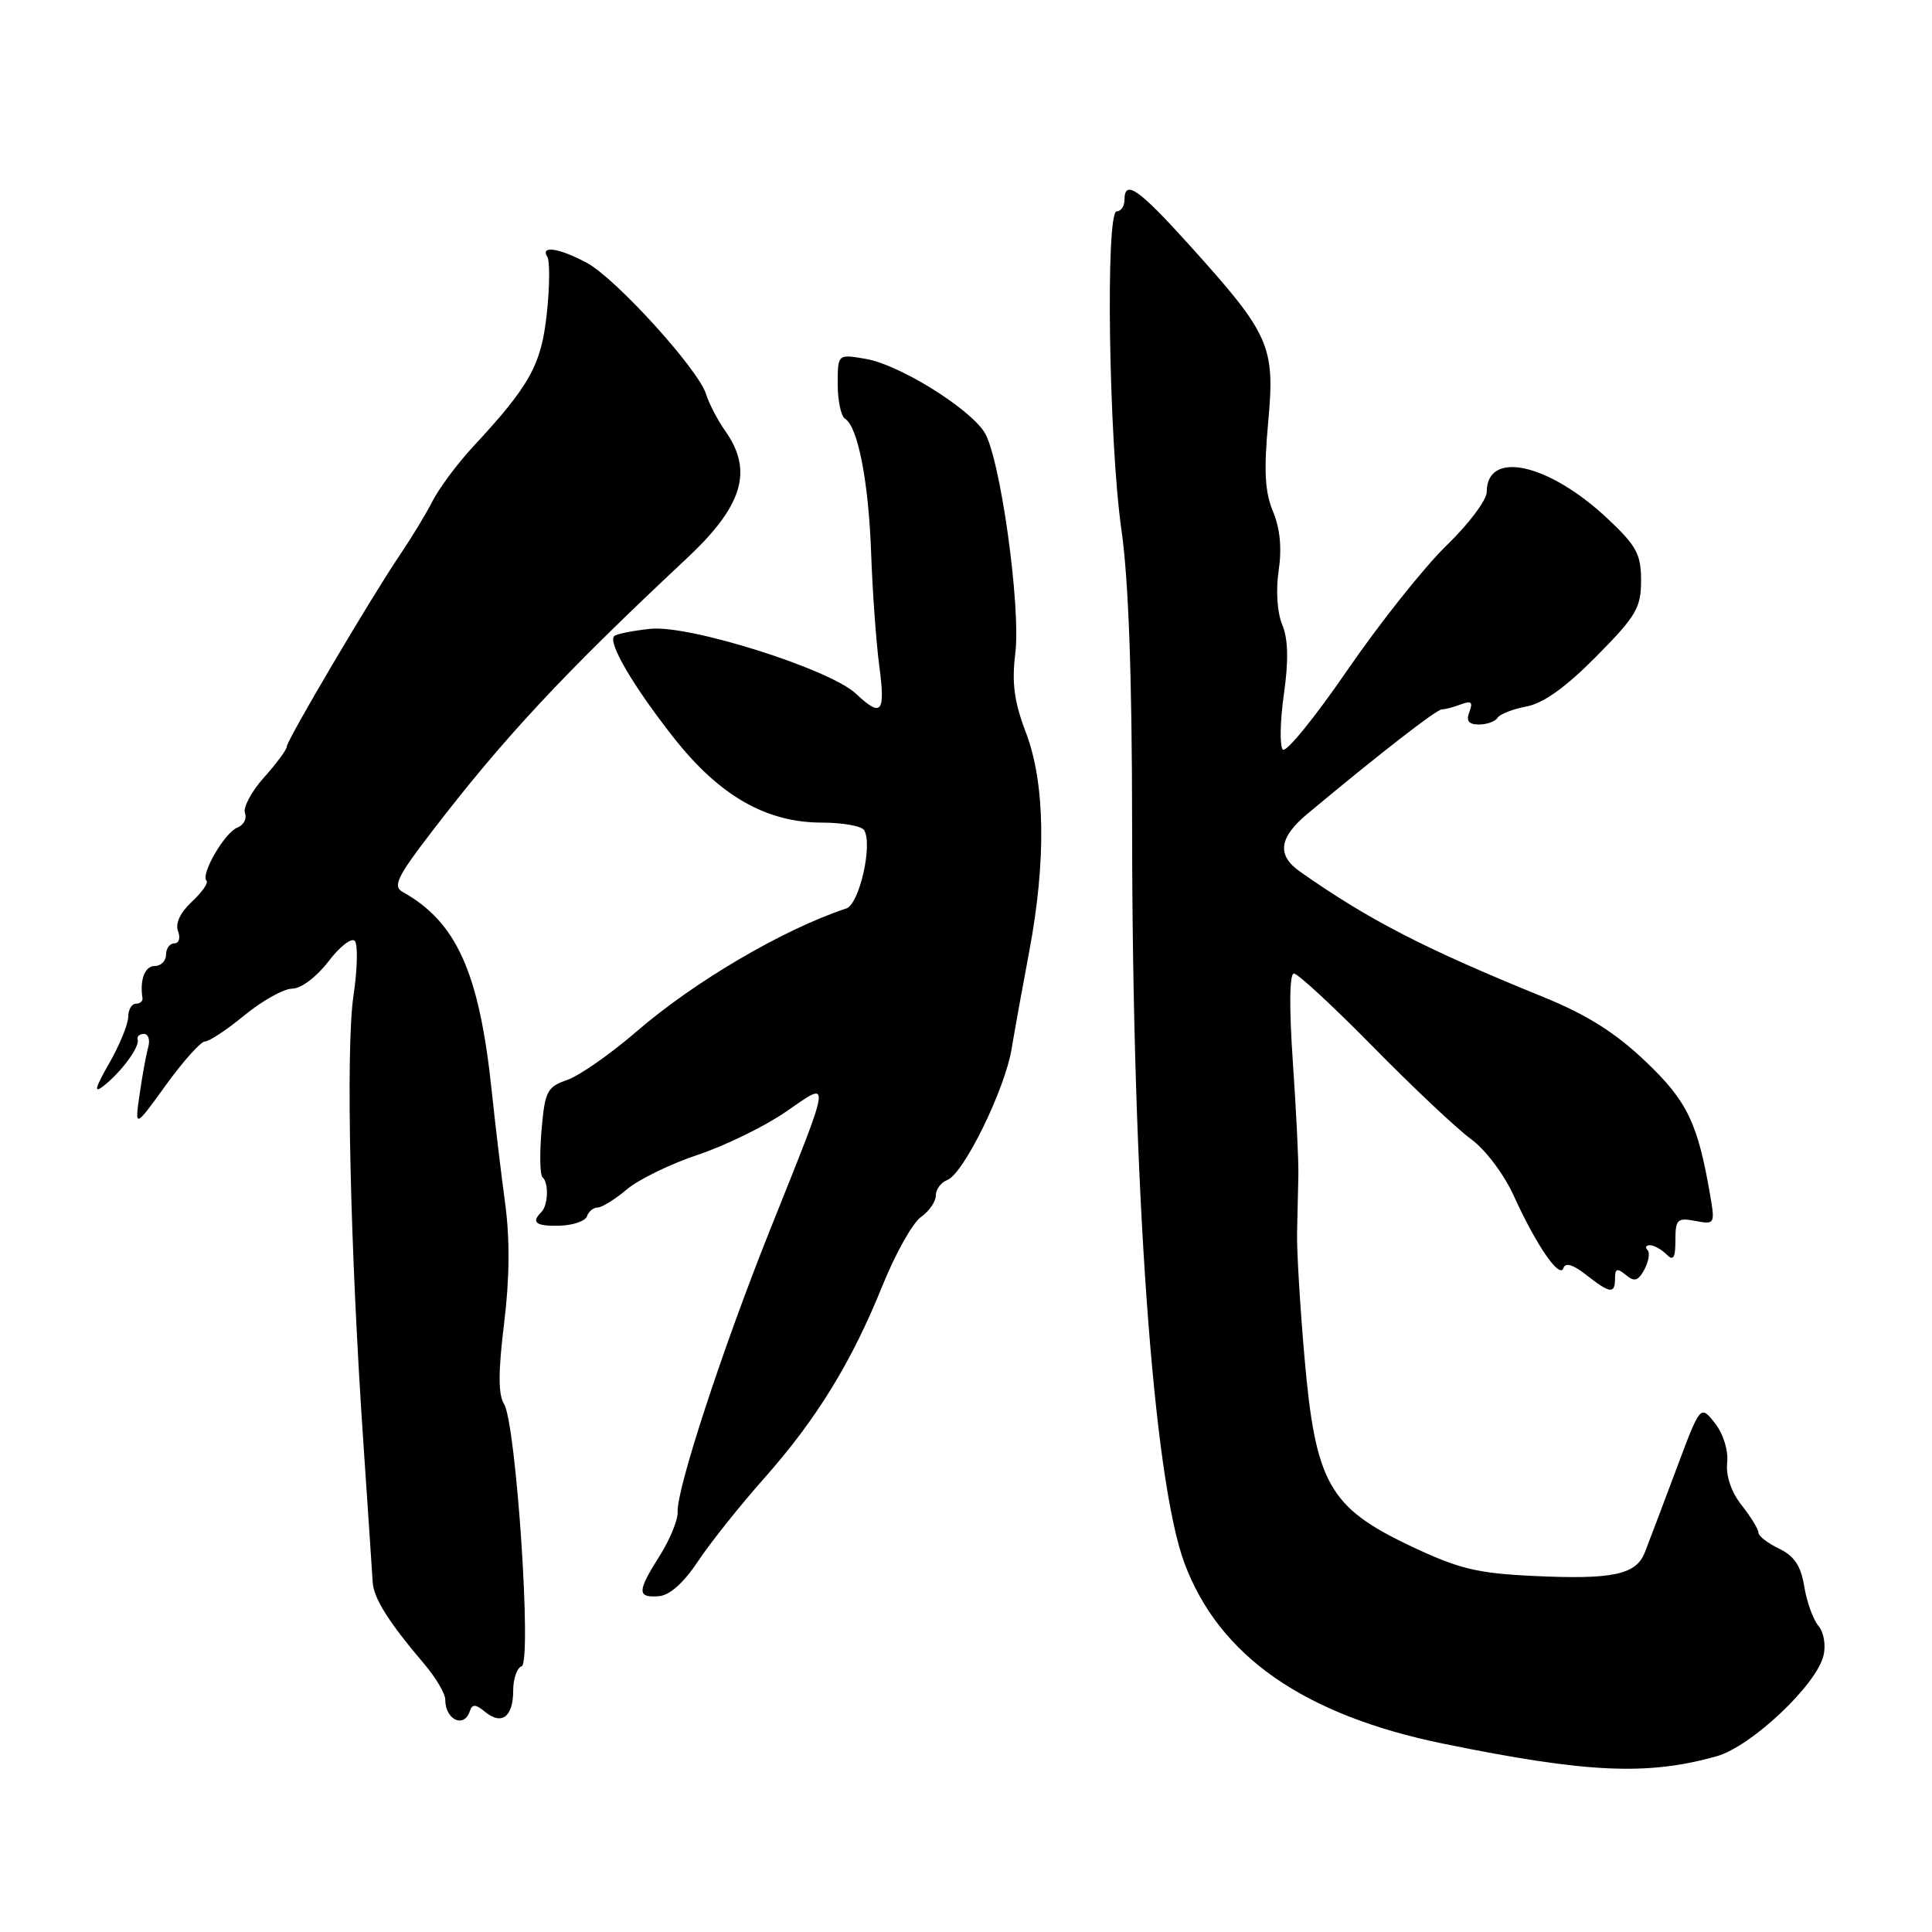 <?xml version="1.0" encoding="UTF-8" standalone="no"?>
<!DOCTYPE svg PUBLIC "-//W3C//DTD SVG 1.1//EN" "http://www.w3.org/Graphics/SVG/1.1/DTD/svg11.dtd" >
<svg xmlns="http://www.w3.org/2000/svg" xmlns:xlink="http://www.w3.org/1999/xlink" version="1.1" viewBox="0 0 256 256">
 <g >
 <path fill="currentColor"
d=" M 227.50 232.70 C 232.04 231.41 240.63 223.33 241.61 219.42 C 241.96 218.02 241.68 216.32 240.95 215.43 C 240.24 214.59 239.40 212.23 239.07 210.20 C 238.63 207.49 237.75 206.17 235.73 205.20 C 234.23 204.48 233.00 203.53 233.00 203.08 C 233.00 202.63 232.00 201.00 230.78 199.45 C 229.40 197.70 228.67 195.56 228.86 193.82 C 229.03 192.18 228.35 189.99 227.23 188.57 C 225.31 186.13 225.31 186.13 222.07 194.81 C 220.28 199.59 218.42 204.50 217.94 205.72 C 216.78 208.67 213.66 209.32 203.14 208.82 C 195.65 208.46 193.28 207.88 186.79 204.80 C 176.11 199.72 174.30 196.49 172.85 179.85 C 172.26 173.06 171.81 165.59 171.87 163.25 C 171.92 160.91 172.00 157.54 172.04 155.75 C 172.09 153.96 171.76 147.21 171.31 140.75 C 170.81 133.44 170.86 129.00 171.45 129.00 C 171.97 129.00 176.71 133.39 181.98 138.75 C 187.25 144.11 193.08 149.60 194.92 150.94 C 196.81 152.31 199.29 155.60 200.58 158.44 C 203.55 164.98 206.66 169.51 207.16 168.03 C 207.42 167.25 208.44 167.56 210.18 168.93 C 213.36 171.42 214.00 171.50 214.00 169.38 C 214.00 168.08 214.29 168.00 215.43 168.94 C 216.57 169.89 217.07 169.74 217.90 168.20 C 218.46 167.13 218.65 165.98 218.30 165.63 C 217.95 165.28 218.10 165.00 218.63 165.00 C 219.16 165.00 220.14 165.54 220.80 166.20 C 221.73 167.13 222.00 166.72 222.00 164.34 C 222.00 161.57 222.25 161.33 224.64 161.78 C 227.21 162.27 227.26 162.18 226.61 158.39 C 224.96 148.78 223.56 145.88 218.01 140.61 C 214.04 136.83 210.27 134.46 204.50 132.11 C 188.74 125.70 181.39 121.91 172.25 115.49 C 169.15 113.31 169.46 110.98 173.27 107.81 C 182.89 99.79 190.35 94.00 191.05 94.00 C 191.48 94.00 192.63 93.70 193.59 93.33 C 194.95 92.81 195.20 93.04 194.70 94.33 C 194.24 95.53 194.60 96.00 195.97 96.00 C 197.02 96.00 198.13 95.60 198.43 95.11 C 198.73 94.63 200.46 93.95 202.28 93.61 C 204.51 93.19 207.49 91.05 211.51 86.99 C 216.80 81.64 217.45 80.54 217.45 76.93 C 217.45 73.43 216.85 72.32 212.98 68.69 C 205.16 61.37 197.00 59.58 197.00 65.19 C 197.00 66.26 194.59 69.46 191.64 72.31 C 188.70 75.17 182.79 82.60 178.52 88.82 C 174.24 95.05 170.40 99.78 169.98 99.32 C 169.55 98.87 169.62 95.58 170.12 92.00 C 170.76 87.49 170.69 84.67 169.90 82.77 C 169.23 81.15 169.04 78.21 169.43 75.60 C 169.87 72.66 169.62 70.03 168.68 67.78 C 167.60 65.19 167.45 62.39 168.04 55.94 C 168.97 45.85 168.30 44.34 157.68 32.56 C 150.85 24.99 149.00 23.70 149.00 26.50 C 149.00 27.32 148.54 28.00 147.97 28.00 C 146.46 28.00 146.92 58.48 148.60 70.24 C 149.54 76.80 150.00 89.56 150.01 109.24 C 150.02 157.17 152.78 195.99 156.96 207.16 C 161.56 219.46 172.81 227.28 191.31 231.06 C 210.30 234.94 218.31 235.30 227.50 232.70 Z  M 62.25 226.75 C 62.58 225.77 63.02 225.79 64.29 226.84 C 66.48 228.64 68.00 227.49 68.00 224.02 C 68.00 222.45 68.50 221.00 69.11 220.80 C 70.51 220.33 68.39 188.59 66.78 186.02 C 66.01 184.78 66.01 181.77 66.79 175.40 C 67.53 169.44 67.57 164.18 66.94 159.50 C 66.42 155.65 65.61 148.90 65.15 144.50 C 63.50 128.85 60.51 122.18 53.33 118.17 C 52.03 117.44 52.65 116.14 57.14 110.30 C 66.77 97.74 74.69 89.25 90.99 74.00 C 98.41 67.06 99.83 62.41 96.13 57.15 C 95.10 55.69 93.94 53.47 93.55 52.21 C 92.53 48.92 81.55 36.84 77.73 34.81 C 74.09 32.86 71.56 32.49 72.52 34.03 C 72.87 34.59 72.84 37.96 72.46 41.51 C 71.73 48.34 70.22 51.07 62.71 59.16 C 60.63 61.40 58.21 64.65 57.33 66.37 C 56.45 68.09 54.50 71.30 53.01 73.50 C 49.16 79.19 38.00 98.09 38.00 98.93 C 38.00 99.32 36.64 101.17 34.97 103.03 C 33.31 104.89 32.18 107.02 32.46 107.75 C 32.74 108.48 32.28 109.34 31.45 109.66 C 29.78 110.30 26.54 115.88 27.36 116.70 C 27.65 116.98 26.77 118.23 25.42 119.48 C 23.89 120.91 23.20 122.36 23.59 123.38 C 23.93 124.27 23.72 125.00 23.11 125.00 C 22.50 125.00 22.00 125.67 22.00 126.50 C 22.00 127.33 21.32 128.00 20.50 128.00 C 19.19 128.00 18.50 129.83 18.88 132.25 C 18.95 132.66 18.55 133.00 18.00 133.00 C 17.45 133.00 16.99 133.79 16.99 134.75 C 16.98 135.71 15.85 138.48 14.47 140.89 C 12.58 144.19 12.39 144.94 13.73 143.89 C 16.07 142.05 18.55 138.69 18.24 137.75 C 18.11 137.34 18.48 137.00 19.07 137.00 C 19.65 137.00 19.91 137.79 19.64 138.75 C 19.37 139.71 18.85 142.53 18.50 145.00 C 17.85 149.50 17.85 149.50 22.00 143.75 C 24.29 140.59 26.61 138.00 27.16 138.00 C 27.71 138.00 30.09 136.43 32.43 134.50 C 34.78 132.58 37.62 131.00 38.73 131.00 C 39.89 131.00 41.94 129.45 43.50 127.42 C 45.00 125.44 46.58 124.21 47.01 124.67 C 47.44 125.12 47.36 128.43 46.83 132.00 C 45.80 138.98 46.39 165.47 48.17 191.50 C 48.77 200.30 49.31 208.45 49.38 209.61 C 49.50 211.78 51.46 214.89 56.25 220.53 C 57.76 222.31 59.00 224.42 59.00 225.22 C 59.00 227.88 61.48 229.05 62.25 226.75 Z  M 92.50 206.86 C 94.15 204.39 98.08 199.46 101.23 195.91 C 108.21 188.04 112.82 180.53 116.93 170.36 C 118.64 166.12 120.93 162.04 122.02 161.27 C 123.11 160.51 124.00 159.22 124.00 158.41 C 124.00 157.60 124.69 156.67 125.53 156.35 C 127.69 155.52 133.15 144.38 134.04 139.00 C 134.45 136.53 135.51 130.68 136.39 126.00 C 138.64 114.07 138.49 103.78 135.95 97.10 C 134.38 92.99 134.05 90.48 134.53 86.60 C 135.30 80.39 132.51 60.44 130.42 57.24 C 128.28 53.97 119.12 48.31 114.75 47.56 C 111.00 46.91 111.00 46.91 111.00 50.90 C 111.00 53.09 111.44 55.15 111.97 55.48 C 113.68 56.54 115.10 63.85 115.43 73.31 C 115.61 78.36 116.09 85.09 116.51 88.25 C 117.34 94.48 116.81 95.11 113.42 91.92 C 109.94 88.65 91.37 82.79 86.20 83.32 C 83.84 83.57 81.67 84.00 81.38 84.29 C 80.52 85.15 83.88 90.89 89.24 97.71 C 95.31 105.44 101.52 109.00 108.91 109.00 C 111.64 109.00 114.16 109.45 114.50 110.00 C 115.67 111.89 113.87 119.79 112.15 120.37 C 103.73 123.17 92.03 130.04 84.31 136.71 C 80.91 139.65 76.80 142.52 75.18 143.09 C 72.48 144.03 72.20 144.58 71.75 149.81 C 71.49 152.94 71.55 155.72 71.89 156.00 C 72.73 156.69 72.64 159.70 71.74 160.60 C 70.33 162.00 71.01 162.50 74.20 162.41 C 75.96 162.35 77.57 161.79 77.78 161.16 C 77.99 160.52 78.63 160.00 79.19 160.00 C 79.75 160.00 81.50 158.92 83.07 157.59 C 84.65 156.27 88.88 154.21 92.48 153.01 C 96.08 151.81 101.31 149.26 104.11 147.33 C 110.21 143.14 110.33 142.20 102.02 163.00 C 95.73 178.73 89.62 197.39 89.79 200.36 C 89.84 201.38 88.79 203.95 87.45 206.09 C 84.42 210.87 84.39 211.71 87.25 211.51 C 88.71 211.42 90.55 209.79 92.50 206.86 Z "/>
</g>
</svg>